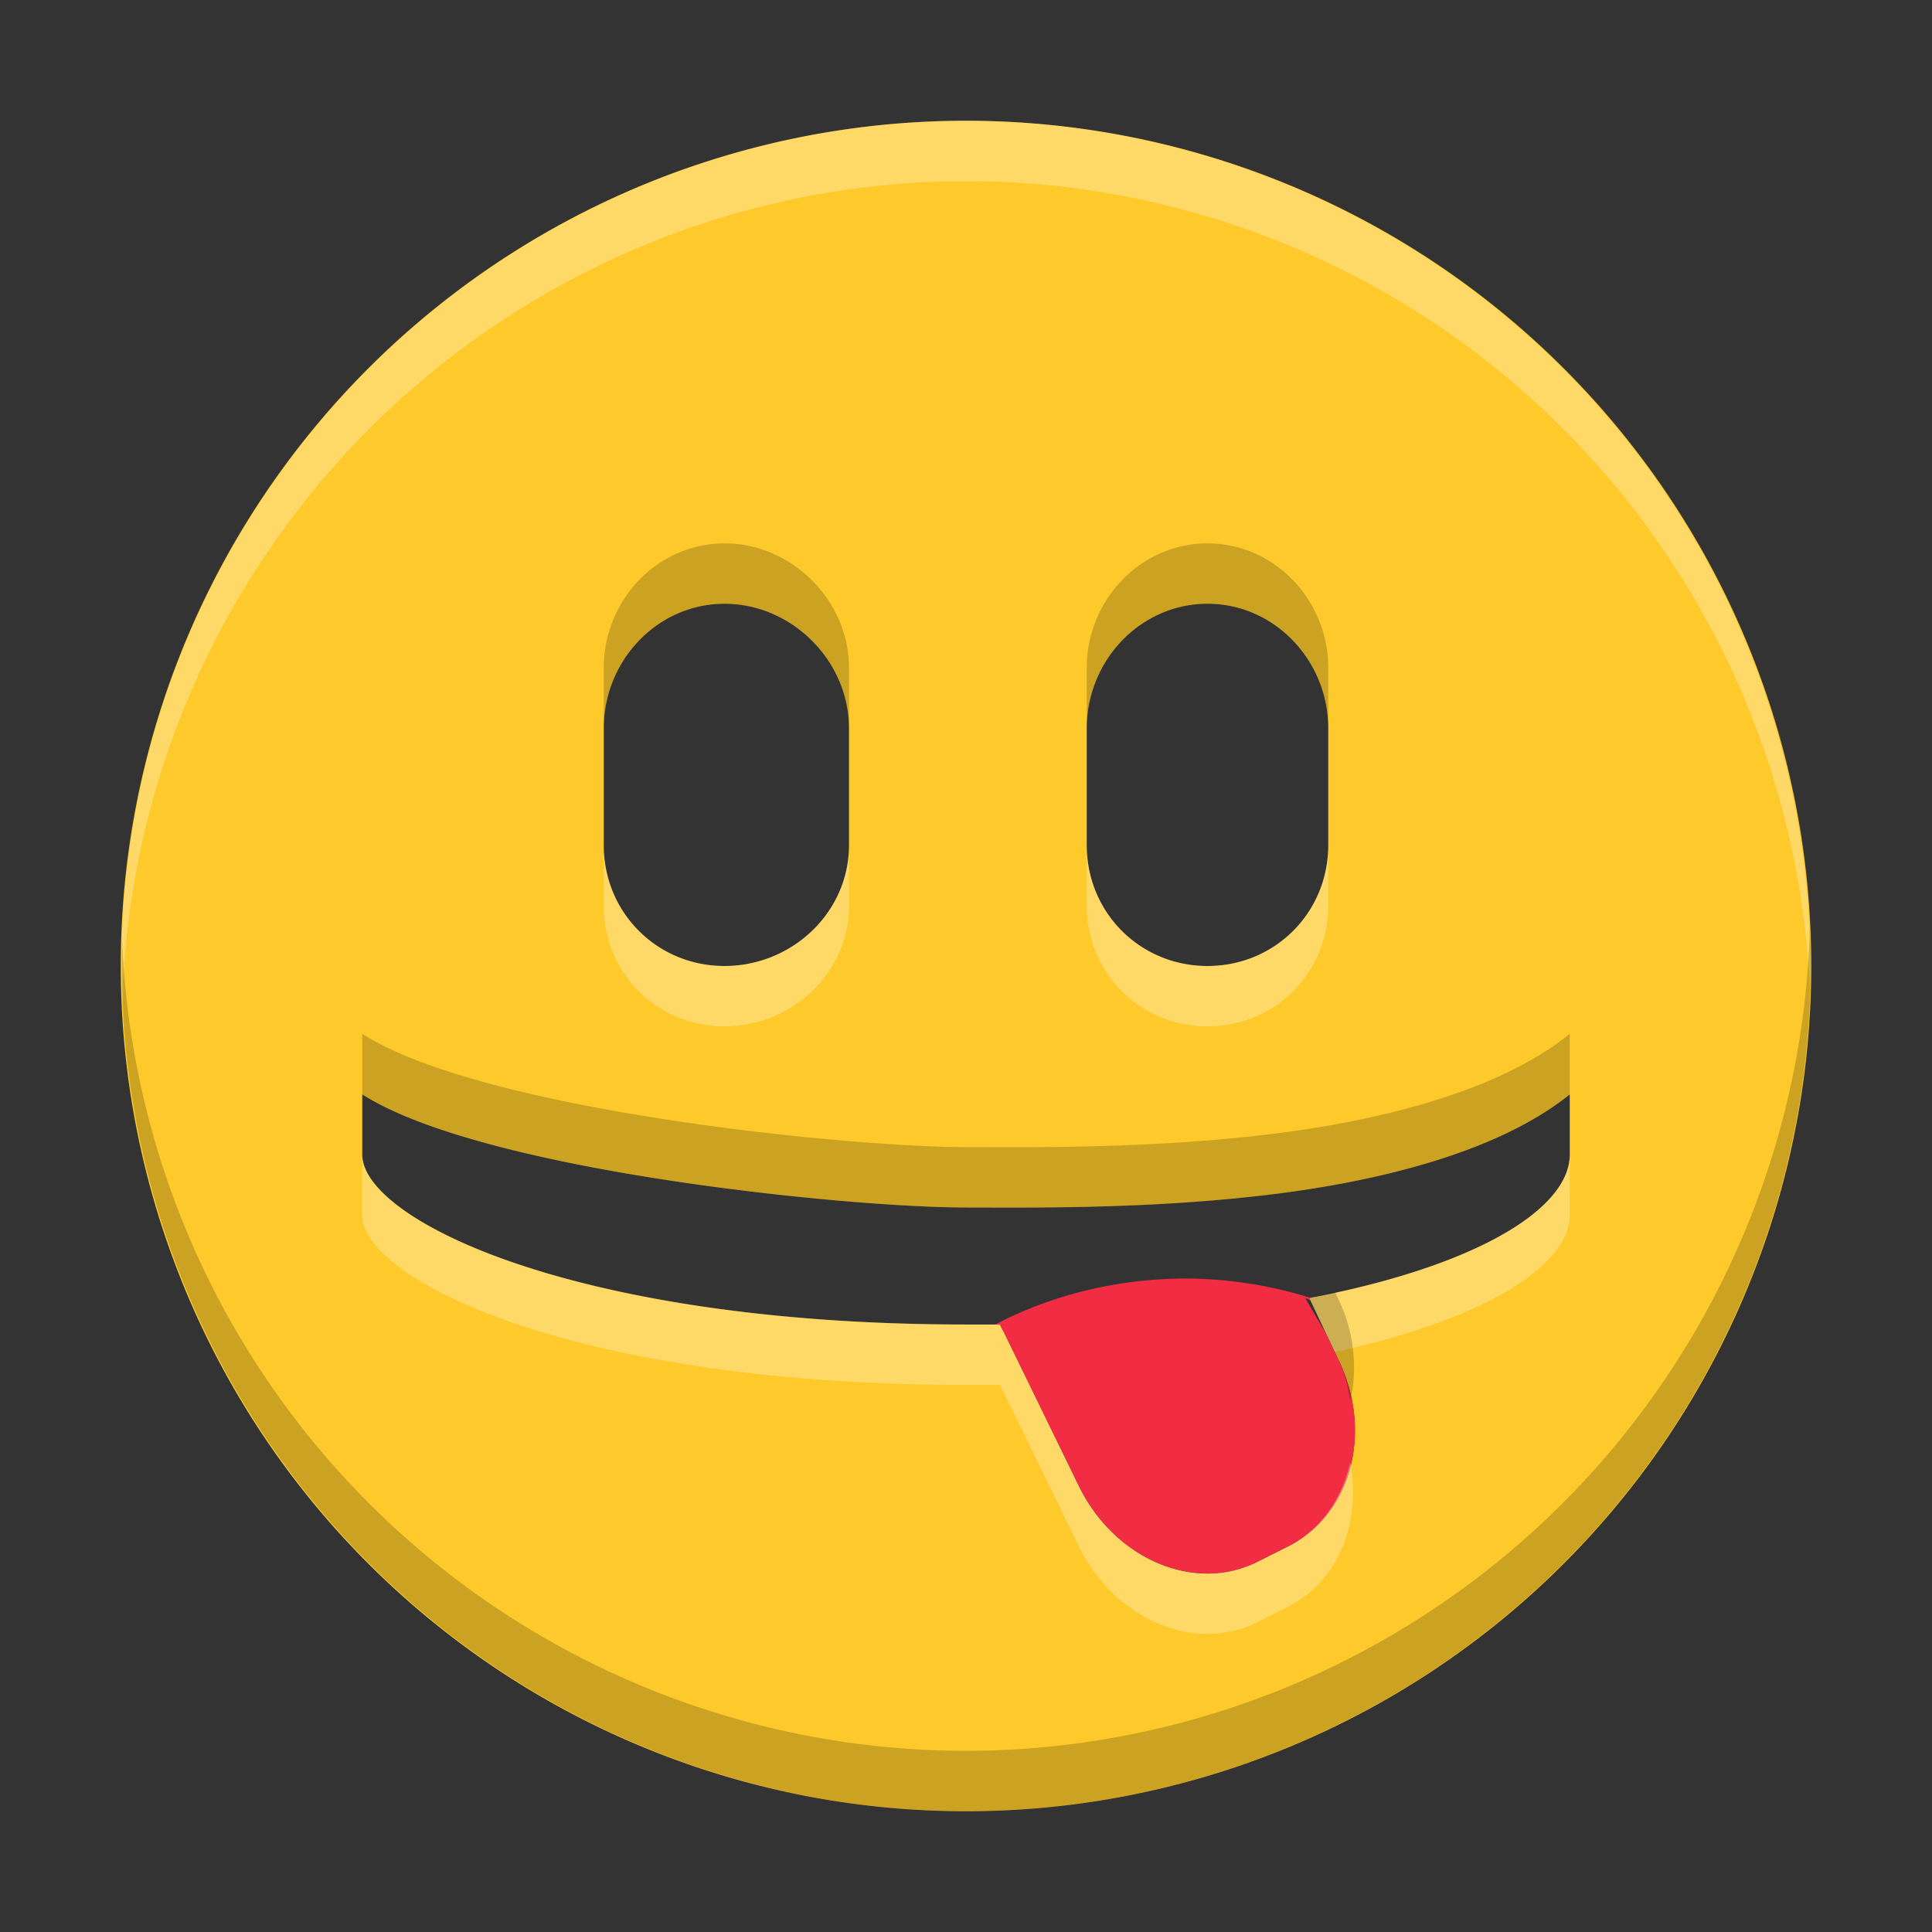 <?xml version="1.0" encoding="UTF-8" standalone="no"?>
<svg
   xmlns:dc="http://purl.org/dc/elements/1.1/"
   xmlns:cc="http://creativecommons.org/ns#"
   xmlns:rdf="http://www.w3.org/1999/02/22-rdf-syntax-ns#"
   xmlns:svg="http://www.w3.org/2000/svg"
   xmlns="http://www.w3.org/2000/svg"
   xmlns:sodipodi="http://sodipodi.sourceforge.net/DTD/sodipodi-0.dtd"
   xmlns:inkscape="http://www.inkscape.org/namespaces/inkscape"
   width="16"
   height="16"
   version="1.1"
   id="svg4"
   sodipodi:docname="face-raspberry.svg"
   inkscape:version="0.92.4 (5da689c313, 2019-01-14)">
  <rect width="100%" height="100%" fill="#333333" stroke="none"/>
  <defs
     id="defs8" />
  <sodipodi:namedview
     pagecolor="#ffffff"
     bordercolor="#666666"
     borderopacity="1"
     objecttolerance="10"
     gridtolerance="10"
     guidetolerance="10"
     inkscape:pageopacity="0"
     inkscape:pageshadow="2"
     inkscape:window-width="1920"
     inkscape:window-height="1016"
     id="namedview6"
     showgrid="false"
     inkscape:zoom="59.928571"
     inkscape:cx="8"
     inkscape:cy="8"
     inkscape:window-x="0"
     inkscape:window-y="27"
     inkscape:window-maximized="1"
     inkscape:current-layer="svg4" />
  <path
     d="M8 1a7 7 0 1 0 0 14A7 7 0 0 0 8 1zM6 5c.558 0 1.031.473 1.031 1.031V7c0 .558-.473 1-1.031 1-.558 0-1-.442-1-1v-.969C5 5.473 5.442 5 6 5zm4 0c.558 0 1 .473 1 1.031V7c0 .558-.442 1-1 1s-1-.442-1-1v-.969C9 5.473 9.442 5 10 5zM3 9.063c.997.636 4.016.937 5 .937.492 0 1.429.015 2.406-.094.978-.108 1.996-.36 2.594-.843v.5c0 .441-.753.919-2.156 1.187l.25.531c.279.604.083 1.276-.438 1.532l-.25.125c-.52.255-1.175-.03-1.469-.625l-.624-1.282c-.018-.034-.02-.035-.032-.062H8c-3.256 0-5-.874-5-1.406v-.5z"
     fill="#474747"
     id="path2"
     style="fill:#fdc92b;fill-opacity:1" />
  <g
     id="g831"
     transform="translate(-23.119,-2.508)">
    <path
       style="opacity:1;fill:#f22c42;fill-opacity:1;stroke-width:1.232"
       d="M 8.242 10.969 L 8.281 10.969 C 8.293 10.996 8.294 10.997 8.312 11.031 L 8.938 12.312 C 9.085 12.61 9.32 12.83 9.586 12.943 C 9.851 13.057 10.146 13.065 10.406 12.938 L 10.656 12.812 C 10.917 12.684 11.097 12.453 11.176 12.178 C 11.255 11.902 11.233 11.583 11.094 11.281 L 10.982 11.045 L 10.809 10.75 C 10.824 10.754 10.837 10.763 10.852 10.768 L 10.844 10.75 C 10.847 10.749 10.848 10.749 10.852 10.748 A 2.944 2.414 0 0 0 9.82 10.588 A 2.944 2.414 0 0 0 8.242 10.969 z "
       id="path855"
       transform="translate(23.119,2.508)" />
  </g>
  <path
     style="fill:#fffdf7;fill-opacity:1;opacity:0.3"
     d="M 8 1 A 7 7 0 0 0 1.012 8.305 A 7 7 0 0 1 8 1.5 A 7 7 0 0 1 14.988 8.195 A 7 7 0 0 0 8 1 z M 5 7 L 5 7.5 C 5 8.058 5.442 8.5 6 8.5 C 6.558 8.5 7.031 8.058 7.031 7.5 L 7.031 7 C 7.031 7.558 6.558 8 6 8 C 5.442 8 5 7.558 5 7 z M 9 7 L 9 7.5 C 9 8.058 9.442 8.5 10 8.5 C 10.558 8.5 11 8.058 11 7.5 L 11 7 C 11 7.558 10.558 8 10 8 C 9.442 8 9 7.558 9 7 z M 3 9.562 L 3 10.062 C 3 10.595 4.744 11.469 8 11.469 L 8.281 11.469 C 8.293 11.496 8.294 11.497 8.312 11.531 L 8.938 12.812 C 9.232 13.408 9.886 13.693 10.406 13.438 L 10.656 13.312 C 11.084 13.102 11.275 12.612 11.182 12.109 C 11.113 12.413 10.937 12.675 10.656 12.812 L 10.406 12.938 C 9.886 13.193 9.232 12.908 8.938 12.312 L 8.312 11.031 C 8.294 10.997 8.293 10.996 8.281 10.969 L 8 10.969 C 4.744 10.969 3 10.095 3 9.562 z M 13 9.562 C 13 10.004 12.247 10.482 10.844 10.75 L 11.055 11.197 C 12.308 10.923 13 10.479 13 10.062 L 13 9.562 z "
     id="path852" />
  <path
     style="fill:#090700;fill-opacity:1;opacity:0.2"
     d="M 6 4.5 C 5.442 4.5 5 4.973 5 5.531 L 5 6.031 C 5 5.473 5.442 5 6 5 C 6.558 5 7.031 5.473 7.031 6.031 L 7.031 5.531 C 7.031 4.973 6.558 4.5 6 4.5 z M 10 4.5 C 9.442 4.5 9 4.973 9 5.531 L 9 6.031 C 9 5.473 9.442 5 10 5 C 10.558 5 11 5.473 11 6.031 L 11 5.531 C 11 4.973 10.558 4.5 10 4.5 z M 14.988 7.695 A 7 7 0 0 1 8 14.5 A 7 7 0 0 1 1.012 7.805 A 7 7 0 0 0 8 15 A 7 7 0 0 0 14.988 7.695 z M 3 8.562 L 3 9.062 C 3.997 9.698 7.016 10 8 10 C 8.492 10 9.429 10.015 10.406 9.906 C 11.384 9.798 12.402 9.546 13 9.062 L 13 8.562 C 12.402 9.046 11.384 9.298 10.406 9.406 C 9.429 9.515 8.492 9.5 8 9.5 C 7.016 9.5 3.997 9.198 3 8.562 z M 11.055 10.697 C 10.979 10.714 10.923 10.735 10.844 10.75 L 11.094 11.281 C 11.144 11.39 11.161 11.499 11.182 11.609 C 11.24 11.349 11.222 11.06 11.094 10.781 L 11.055 10.697 z "
     id="path857" />
</svg>
